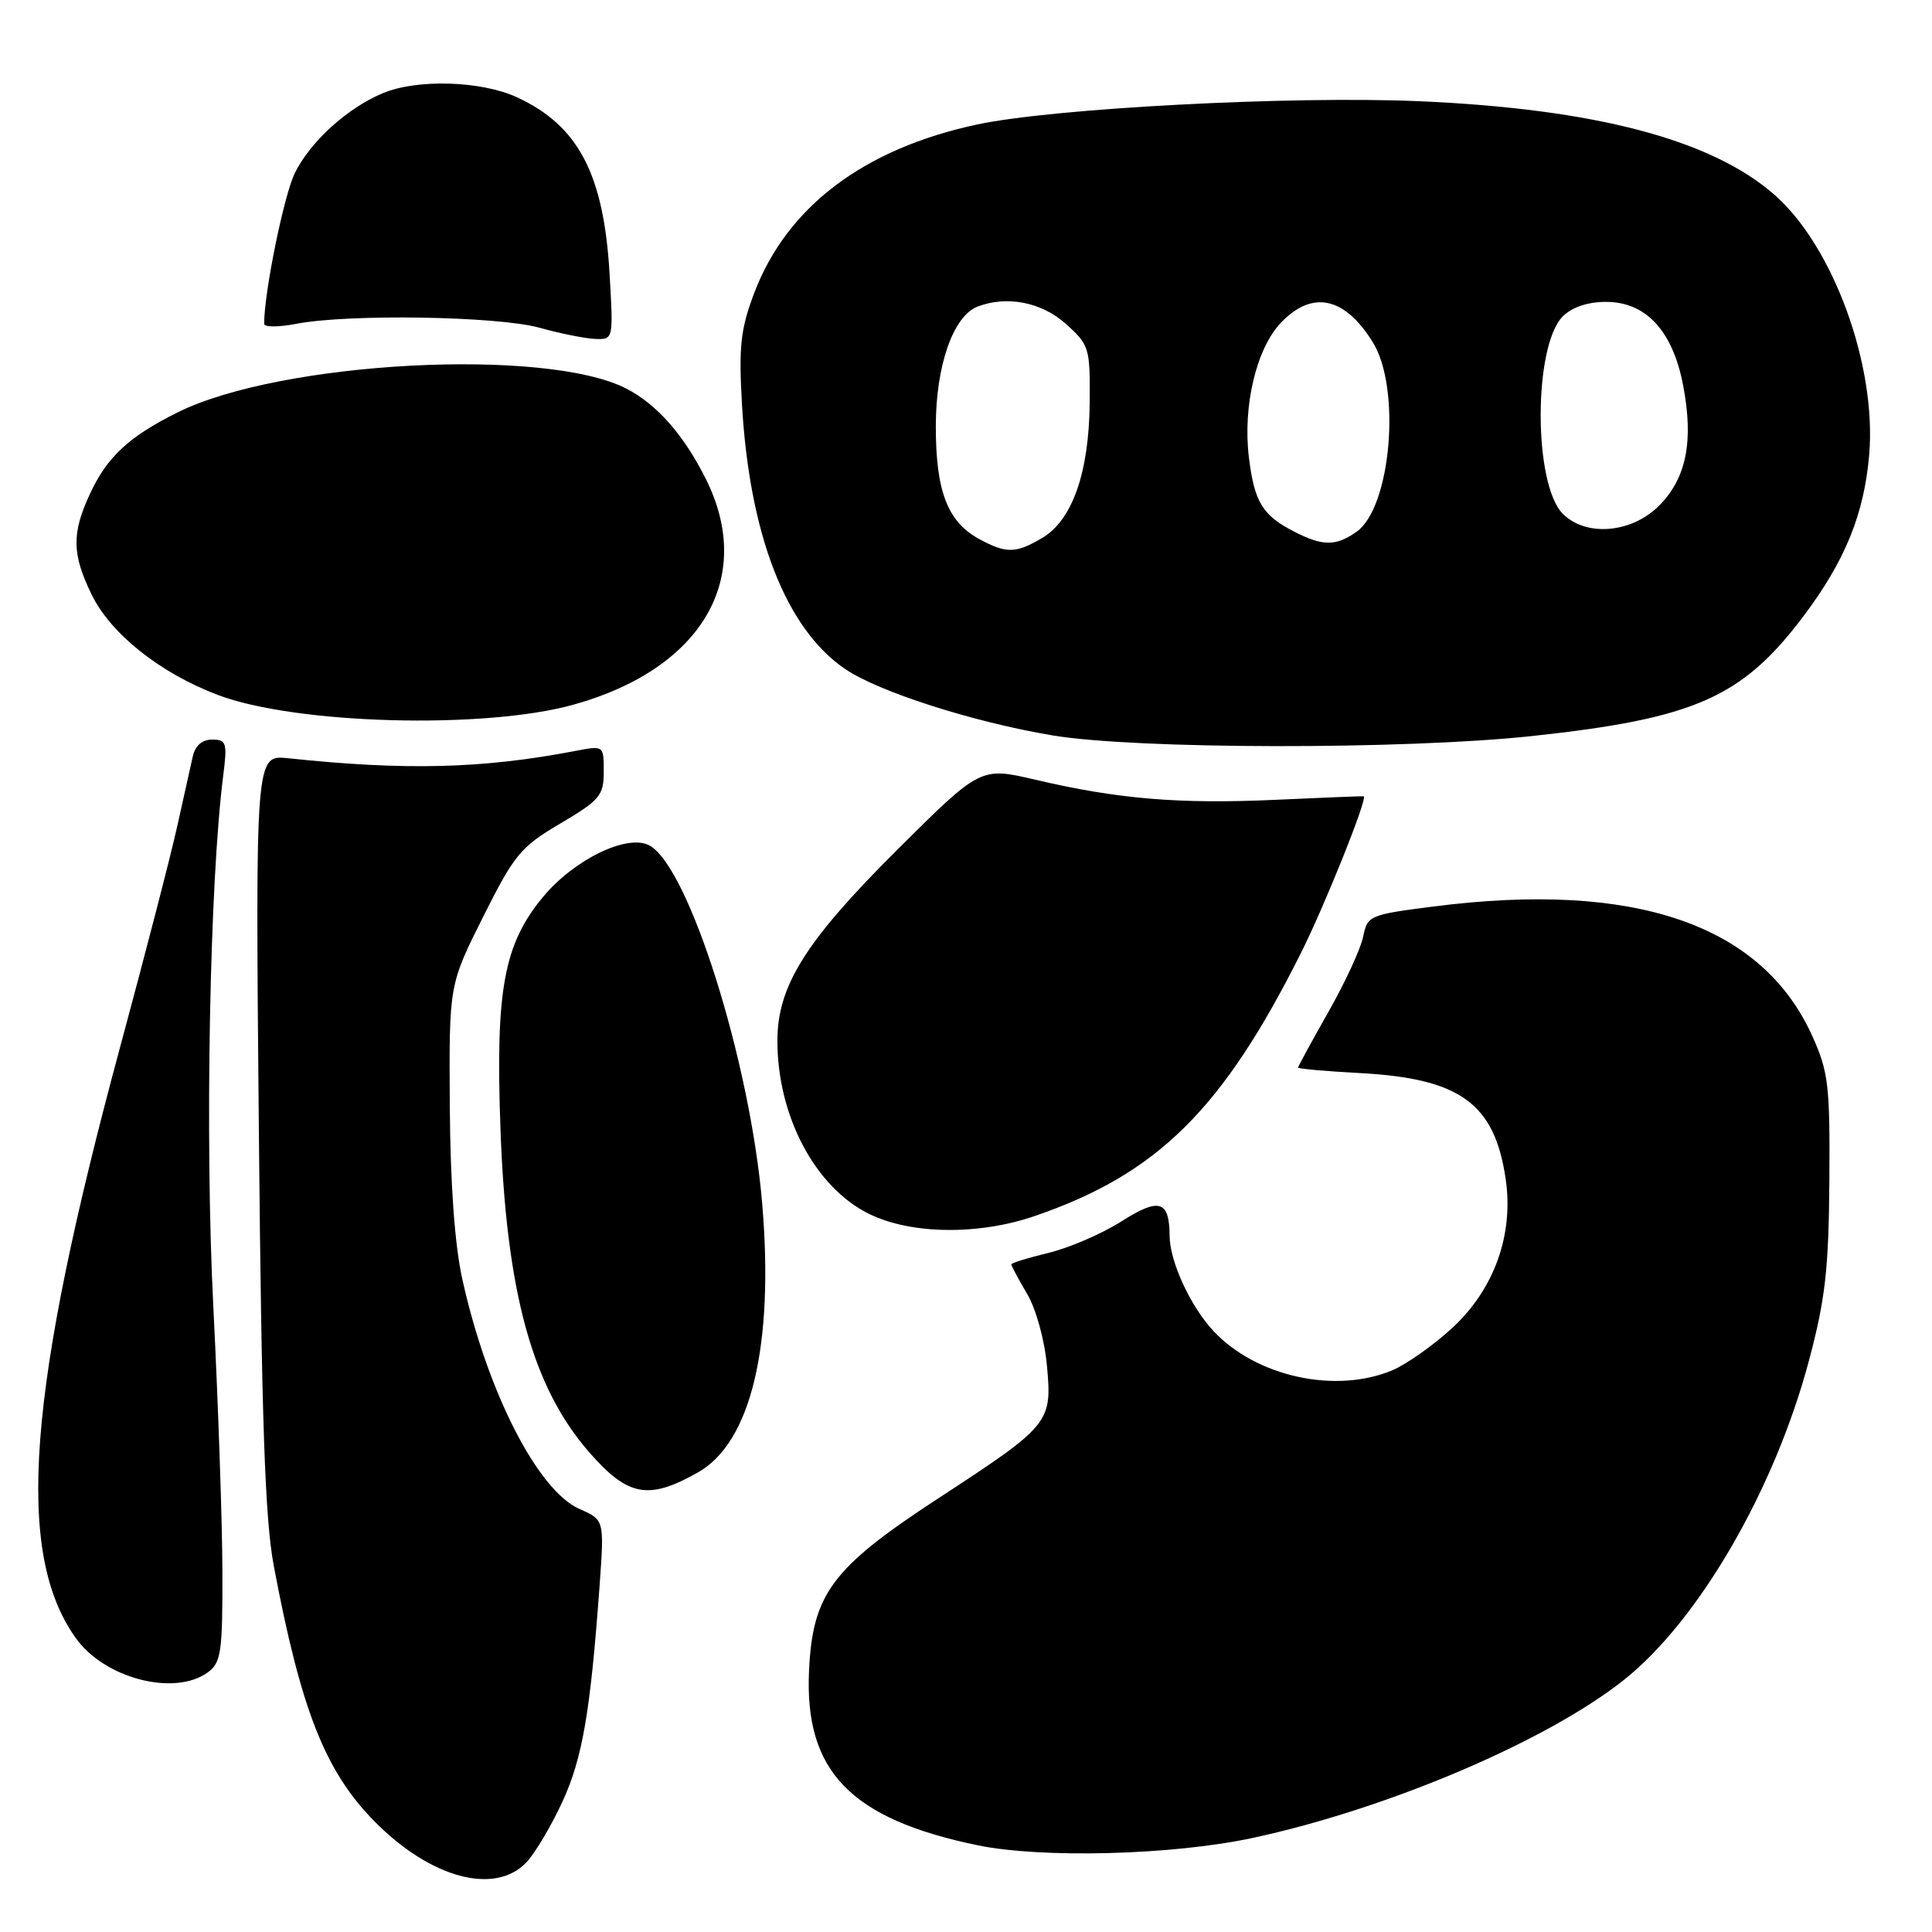 <?xml version="1.0" encoding="UTF-8" standalone="no"?>
<!DOCTYPE svg PUBLIC "-//W3C//DTD SVG 1.1//EN" "http://www.w3.org/Graphics/SVG/1.1/DTD/svg11.dtd" >
<svg xmlns="http://www.w3.org/2000/svg" xmlns:xlink="http://www.w3.org/1999/xlink" version="1.1" viewBox="0 0 256 256">
 <g >
 <path fill="currentColor"
d=" M 69.77 246.75 C 70.93 245.51 73.08 241.88 74.55 238.68 C 77.20 232.89 78.24 226.78 79.46 209.95 C 80.07 201.39 80.07 201.39 76.79 199.95 C 71.24 197.50 64.57 184.44 61.26 169.50 C 60.25 164.94 59.67 156.92 59.60 146.50 C 59.50 130.50 59.50 130.50 64.01 121.50 C 68.15 113.23 68.98 112.22 74.26 109.11 C 79.49 106.02 80.00 105.41 80.00 102.25 C 80.00 98.78 80.00 98.78 76.25 99.50 C 63.96 101.86 53.75 102.12 38.17 100.47 C 33.84 100.02 33.84 100.02 34.30 149.76 C 34.66 188.32 35.11 201.30 36.28 207.50 C 39.88 226.58 43.07 234.68 49.60 241.32 C 57.04 248.88 65.60 251.18 69.77 246.75 Z  M 165.92 243.55 C 183.82 239.71 204.96 230.72 215.19 222.59 C 225.11 214.70 235.16 197.35 239.70 180.27 C 241.87 172.12 242.31 168.18 242.40 156.50 C 242.49 143.79 242.28 142.02 240.13 137.26 C 233.44 122.46 216.56 116.70 189.92 120.12 C 181.47 121.20 181.19 121.32 180.63 124.10 C 180.32 125.67 178.25 130.16 176.03 134.07 C 173.81 137.98 172.00 141.31 172.00 141.46 C 172.00 141.62 175.71 141.95 180.25 142.19 C 193.47 142.91 198.02 146.20 199.50 156.15 C 200.61 163.54 198.01 170.81 192.45 175.94 C 189.94 178.26 186.35 180.79 184.47 181.58 C 176.94 184.72 166.47 182.42 160.80 176.38 C 157.75 173.12 155.01 167.18 154.98 163.78 C 154.95 159.05 153.62 158.65 148.59 161.84 C 146.00 163.49 141.65 165.36 138.94 166.01 C 136.22 166.67 134.00 167.35 134.00 167.54 C 134.00 167.73 134.94 169.48 136.09 171.43 C 137.29 173.46 138.42 177.57 138.73 181.01 C 139.42 188.53 139.14 188.86 124.31 198.55 C 110.25 207.73 107.67 211.18 107.20 221.41 C 106.59 234.70 112.70 241.01 129.50 244.50 C 138.05 246.27 155.29 245.82 165.92 243.55 Z  M 27.56 221.58 C 29.29 220.31 29.50 218.91 29.47 208.33 C 29.46 201.82 28.91 185.93 28.26 173.00 C 27.14 150.82 27.78 116.88 29.58 102.75 C 30.13 98.42 30.01 98.00 28.11 98.00 C 26.78 98.00 25.86 98.80 25.54 100.25 C 25.26 101.49 24.34 105.65 23.48 109.50 C 22.63 113.35 19.25 126.40 15.98 138.50 C 3.58 184.35 1.96 205.72 10.03 217.04 C 13.85 222.41 23.13 224.82 27.56 221.58 Z  M 92.50 195.09 C 99.52 191.12 102.59 178.24 100.99 159.44 C 99.39 140.60 91.26 114.81 86.04 112.02 C 83.13 110.46 76.08 113.88 71.96 118.84 C 66.76 125.11 65.65 131.14 66.31 149.47 C 67.09 171.30 70.54 183.85 78.14 192.51 C 83.24 198.31 85.94 198.80 92.50 195.09 Z  M 137.14 161.12 C 153.38 155.54 162.02 146.99 172.41 126.22 C 175.59 119.87 181.27 105.68 180.70 105.51 C 180.59 105.48 175.32 105.69 169.00 105.98 C 156.24 106.56 148.10 105.88 137.21 103.32 C 129.92 101.62 129.92 101.62 118.93 112.56 C 106.71 124.72 103.00 130.65 103.01 137.95 C 103.02 147.88 108.01 157.31 115.12 160.83 C 120.68 163.58 129.64 163.70 137.14 161.12 Z  M 203.00 97.53 C 224.50 95.22 230.83 92.43 238.90 81.74 C 244.47 74.37 247.02 68.11 247.68 60.22 C 248.67 48.43 242.92 32.65 235.14 25.82 C 226.79 18.49 211.34 14.42 188.00 13.41 C 171.12 12.68 139.60 14.34 129.50 16.49 C 114.45 19.70 104.26 27.41 99.93 38.85 C 98.13 43.61 97.88 45.91 98.31 53.50 C 99.30 70.86 104.12 83.28 111.96 88.63 C 116.40 91.66 128.89 95.67 139.44 97.44 C 150.50 99.30 186.05 99.35 203.00 97.53 Z  M 76.00 93.37 C 93.03 88.63 100.09 76.57 93.52 63.45 C 90.61 57.63 87.07 53.61 83.01 51.50 C 72.34 45.99 37.16 47.85 23.50 54.66 C 17.04 57.88 14.17 60.56 11.89 65.50 C 9.49 70.70 9.54 73.41 12.11 78.72 C 14.64 83.96 21.15 89.15 28.85 92.08 C 39.12 95.98 64.16 96.67 76.00 93.37 Z  M 80.77 36.25 C 80.00 23.06 76.63 16.64 68.50 12.89 C 63.76 10.70 55.26 10.44 50.72 12.35 C 46.05 14.30 41.18 18.71 39.09 22.88 C 37.65 25.75 35.00 38.71 35.00 42.91 C 35.00 43.36 36.91 43.36 39.25 42.91 C 46.15 41.57 65.98 41.89 71.50 43.43 C 74.25 44.20 77.57 44.86 78.89 44.91 C 81.27 45.00 81.28 44.97 80.77 36.25 Z  M 129.76 71.43 C 125.56 69.15 124.00 65.11 124.00 56.51 C 124.00 48.45 126.30 41.87 129.54 40.62 C 133.42 39.14 138.00 40.03 141.21 42.90 C 144.34 45.70 144.45 46.06 144.39 53.33 C 144.31 62.61 142.09 68.92 138.10 71.28 C 134.60 73.35 133.34 73.37 129.76 71.43 Z  M 171.50 70.45 C 167.29 68.30 166.21 66.52 165.49 60.64 C 164.65 53.82 166.47 46.17 169.74 42.75 C 173.89 38.41 178.19 39.33 181.91 45.36 C 185.69 51.47 184.32 67.26 179.74 70.47 C 177.00 72.39 175.28 72.39 171.50 70.45 Z  M 207.08 68.08 C 203.17 64.17 203.17 45.83 207.08 41.92 C 208.30 40.70 210.39 40.00 212.81 40.00 C 218.09 40.00 221.64 43.83 223.02 51.04 C 224.44 58.46 223.46 63.38 219.83 67.01 C 216.19 70.66 210.16 71.16 207.08 68.08 Z "/>
</g>
</svg>